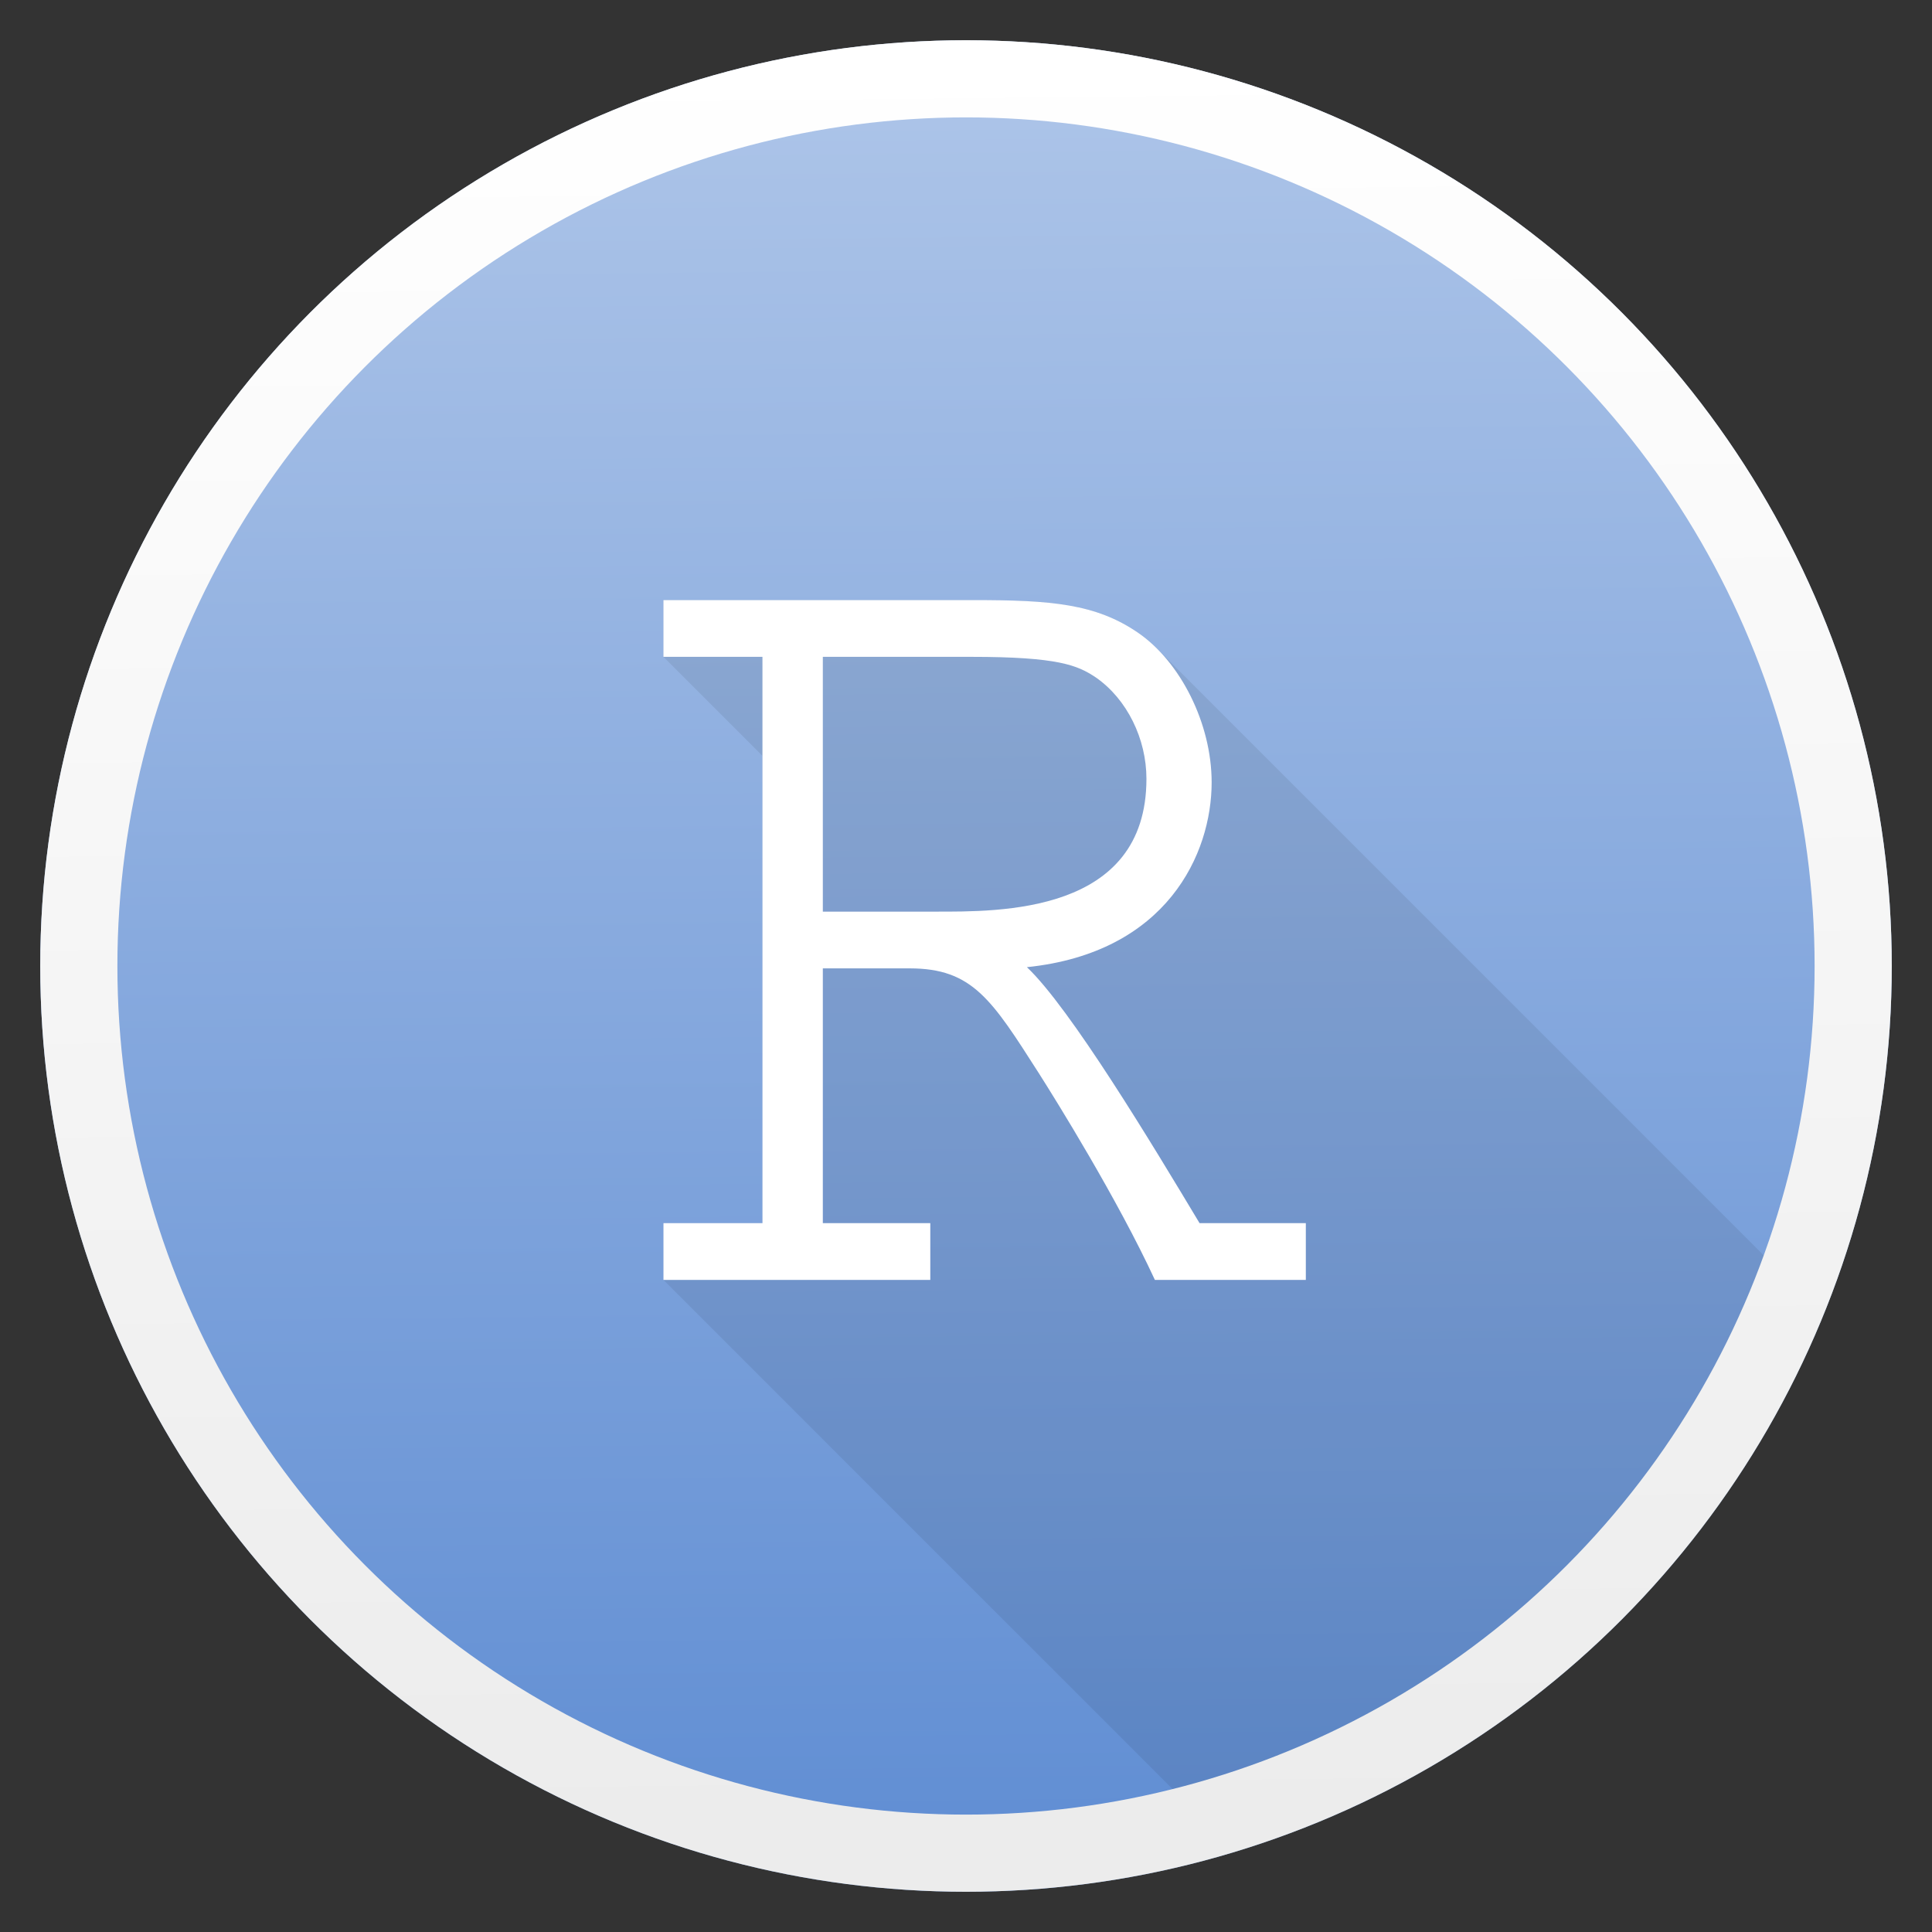 <?xml version="1.0" encoding="UTF-8" standalone="no"?>
<!-- Created with Inkscape (http://www.inkscape.org/) -->

<svg
   xmlns:dc="http://purl.org/dc/elements/1.1/"
   xmlns:cc="http://creativecommons.org/ns#"
   xmlns:rdf="http://www.w3.org/1999/02/22-rdf-syntax-ns#"
   xmlns:svg="http://www.w3.org/2000/svg"
   xmlns="http://www.w3.org/2000/svg"
   xmlns:xlink="http://www.w3.org/1999/xlink"
   xmlns:sodipodi="http://sodipodi.sourceforge.net/DTD/sodipodi-0.dtd"
   xmlns:inkscape="http://www.inkscape.org/namespaces/inkscape"
   width="48"
   height="48"
   viewBox="0 0 48 48"
   id="svg2"
   version="1.1"
   inkscape:version="0.91 r13725"
   sodipodi:docname="rstudio.svg">
  <rect x="0" y="0" width="48" height="48" fill="#333333" stroke="none"/>
  <sodipodi:namedview
     id="base"
     pagecolor="#dcdcdc"
     bordercolor="#666666"
     borderopacity="1.0"
     inkscape:pageopacity="0"
     inkscape:pageshadow="2"
     inkscape:zoom="7.919596"
     inkscape:cx="10.052106"
     inkscape:cy="20.46363"
     inkscape:document-units="px"
     inkscape:current-layer="layer1"
     showgrid="false"
     units="px" />
  <defs
     id="defs4">
    <linearGradient
       inkscape:collect="always"
       id="linearGradient3215">
      <stop
         style="stop-color:#ececec;stop-opacity:1"
         offset="0"
         id="stop3217" />
      <stop
         style="stop-color:#ffffff;stop-opacity:1"
         offset="1"
         id="stop3219" />
    </linearGradient>
    <linearGradient
       id="linearGradient3201"
       inkscape:collect="always">
      <stop
         id="stop3203"
         offset="0"
         style="stop-color:#5f8dd3;stop-opacity:1" />
      <stop
         id="stop3205"
         offset="1"
         style="stop-color:#afc6e9;stop-opacity:1" />
    </linearGradient>
    <linearGradient
       gradientTransform="matrix(0.958,0,0,0.958,1,42.848)"
       gradientUnits="userSpaceOnUse"
       y2="1005.011"
       x2="23.234"
       y1="1051.1"
       x1="23.739"
       id="linearGradient3207"
       xlink:href="#linearGradient3215"
       inkscape:collect="always" />
    <linearGradient
       gradientTransform="translate(-2.4804687e-7,1.1582813e-5)"
       y2="1005.011"
       x2="23.234"
       y1="1051.1"
       x1="23.739"
       gradientUnits="userSpaceOnUse"
       id="linearGradient3213"
       xlink:href="#linearGradient3201"
       inkscape:collect="always" />
    <clipPath
       clipPathUnits="userSpaceOnUse"
       id="clipPath3413">
      <circle
         style="opacity:1;fill:url(#linearGradient3417);fill-opacity:1;fill-rule:nonzero;stroke:none;stroke-width:2;stroke-miterlimit:4;stroke-dasharray:none;stroke-dashoffset:0;stroke-opacity:1"
         id="circle3415"
         cx="24"
         cy="24"
         r="23" />
    </clipPath>
    <linearGradient
       inkscape:collect="always"
       xlink:href="#linearGradient3201"
       id="linearGradient3417"
       gradientUnits="userSpaceOnUse"
       gradientTransform="translate(-2.4804687e-7,-1004.362)"
       x1="23.739"
       y1="1051.1"
       x2="23.234"
       y2="1005.011" />
  </defs>
  <g
     transform="translate(0,-1004.362)"
     id="layer1"
     inkscape:groupmode="layer"
     inkscape:label="Layer 1">
    <circle
       r="23"
       cy="1028.362"
       cx="24"
       id="path3192"
       style="opacity:1;fill:url(#linearGradient3213);fill-opacity:1;fill-rule:nonzero;stroke:none;stroke-width:2;stroke-miterlimit:4;stroke-dasharray:none;stroke-dashoffset:0;stroke-opacity:1" />
    <path
       style="font-style:normal;font-variant:normal;font-weight:normal;font-stretch:normal;font-size:medium;line-height:125%;font-family:Courier;-inkscape-font-specification:Courier;text-align:end;letter-spacing:0px;word-spacing:0px;text-anchor:end;fill:#000000;fill-opacity:0.078;stroke:none;stroke-width:1px;stroke-linecap:butt;stroke-linejoin:miter;stroke-opacity:1"
       d="M 16.482 14.91 L 16.482 16.318 L 18.943 18.779 L 18.943 30.389 L 16.482 30.389 L 16.482 31.799 L 87.193 102.51 L 93.824 102.51 L 93.824 101.1 L 91.154 98.43 L 91.154 94.77 L 91.664 94.77 L 99.404 102.51 L 103.154 102.51 L 103.154 101.1 L 96.723 94.668 C 99.808 94.134 100.814 91.832 100.814 90.15 C 100.814 88.911 100.26 87.629 99.457 86.826 L 28.746 16.115 C 28.597 15.966 28.438 15.832 28.273 15.719 C 27.223 14.999 26.113 14.91 24.193 14.91 L 16.482 14.91 z "
       transform="translate(0,1004.362)"
       id="path3241"
       clip-path="url(#clipPath3413)" />
    <circle
       style="opacity:1;fill:none;fill-opacity:1;fill-rule:nonzero;stroke:url(#linearGradient3207);stroke-width:1.917;stroke-miterlimit:4;stroke-dasharray:none;stroke-dashoffset:0;stroke-opacity:1"
       id="circle3209"
       cx="24"
       cy="1028.362"
       r="22.042" />
    <path
       inkscape:connector-curvature="0"
       id="path3199"
       style="font-style:normal;font-variant:normal;font-weight:normal;font-stretch:normal;font-size:30px;line-height:125%;font-family:Courier;-inkscape-font-specification:Courier;text-align:end;letter-spacing:0px;word-spacing:0px;text-anchor:end;fill:#ffffff;fill-opacity:1;stroke:none;stroke-width:1px;stroke-linecap:butt;stroke-linejoin:miter;stroke-opacity:1"
       d="m 16.483,1019.271 0,1.41 2.46,0 0,14.07 -2.46,0 0,1.41 6.63,0 0,-1.41 -2.67,0 0,-6.33 2.16,0 c 1.56,0 2.04,0.78 3.21,2.61 0.42,0.66 1.95,3.12 2.88,5.13 l 3.75,0 0,-1.41 -2.64,0 c -1.17,-1.95 -3.21,-5.34 -4.29,-6.36 3.48,-0.36 4.59,-2.82 4.59,-4.59 0,-1.47 -0.78,-3 -1.83,-3.72 -1.05,-0.72 -2.16,-0.81 -4.08,-0.81 l -7.71,0 z m 7.65,1.41 c 2.16,0 2.64,0.21 3.09,0.51 0.78,0.54 1.26,1.53 1.26,2.52 0,3.36 -3.66,3.3 -5.25,3.3 l -2.79,0 0,-6.33 3.69,0 z" />
  </g>
</svg>
